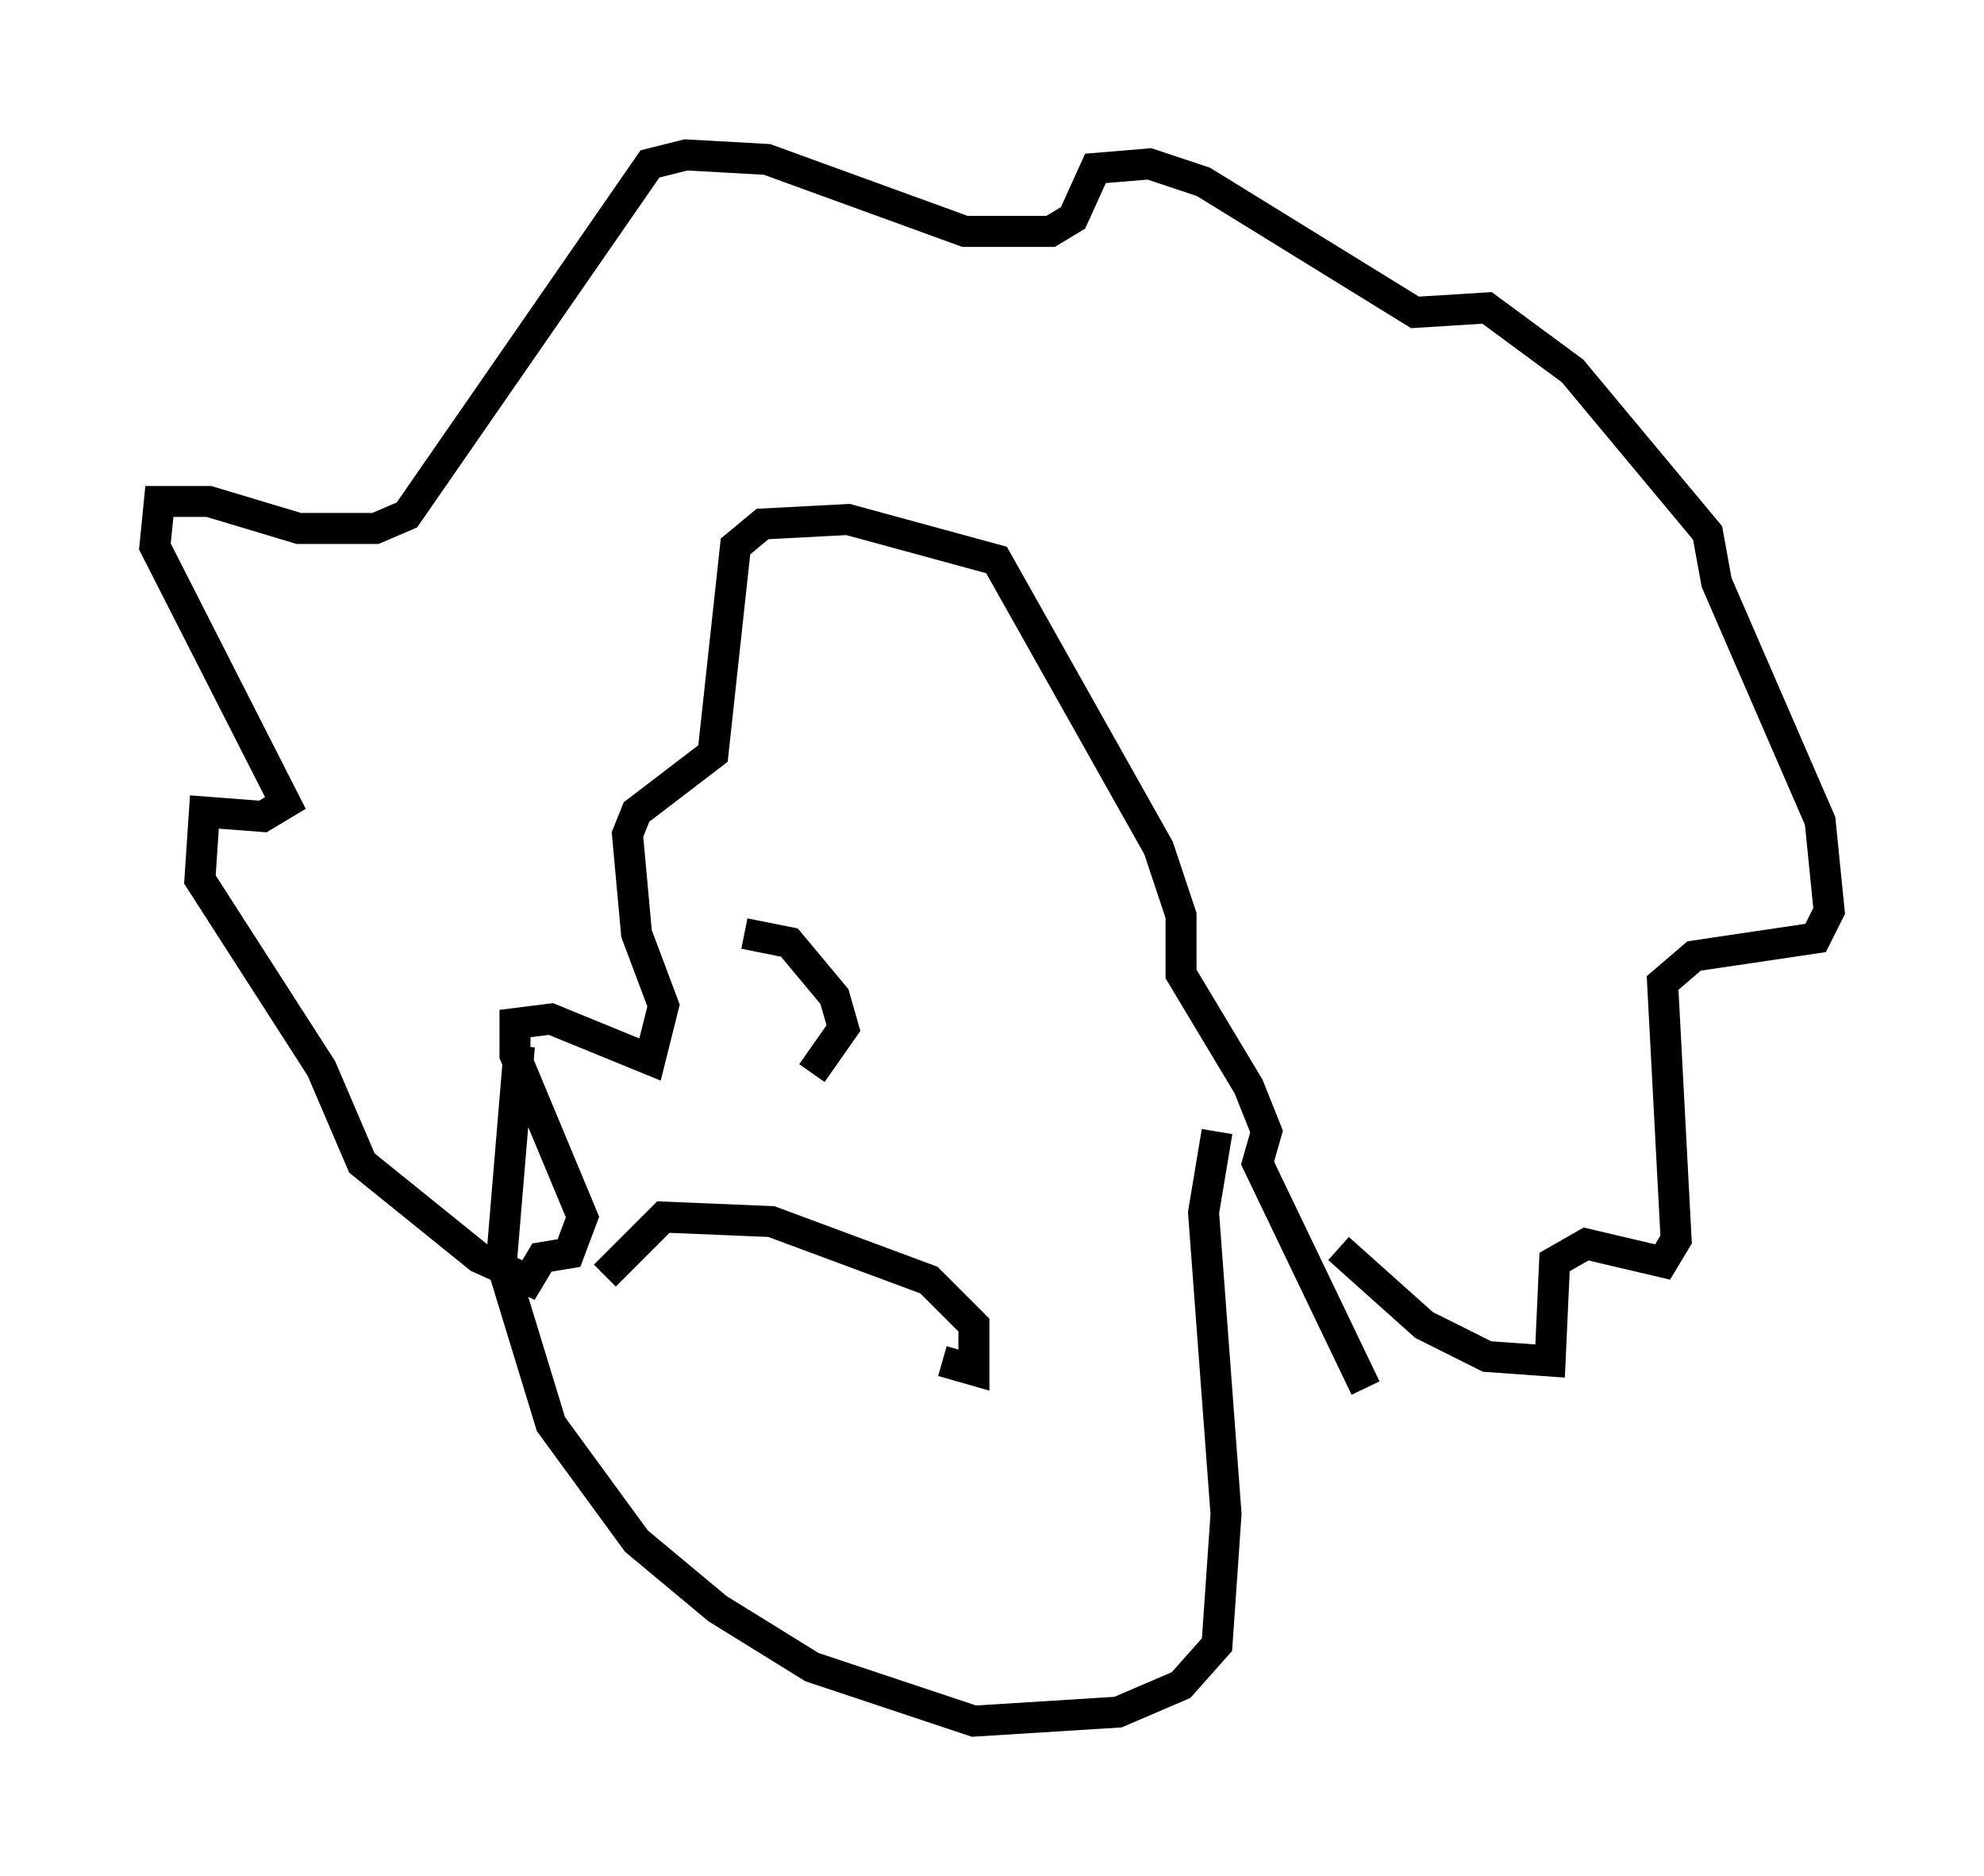 <?xml version="1.0" encoding="utf-8" ?>
<svg baseProfile="full" height="60.547" version="1.1" width="64.033" xmlns="http://www.w3.org/2000/svg" xmlns:ev="http://www.w3.org/2001/xml-events" xmlns:xlink="http://www.w3.org/1999/xlink"><defs /><rect fill="white" height="60.547" width="64.033" x="0" y="0" /><path d="M43.492, 38.844 m-0.291, 1.453 l2.76, 2.469 2.034, 1.017 l2.034, 0.145 0.145, -3.196 l1.017, -0.581 2.469, 0.581 l0.436, -0.726 -0.436, -8.279 l1.017, -0.872 3.922, -0.581 l0.436, -0.872 -0.291, -2.905 l-3.341, -7.698 -0.291, -1.598 l-4.358, -5.229 -2.76, -2.034 l-2.324, 0.145 -6.827, -4.212 l-1.743, -0.581 -1.743, 0.145 l-0.726, 1.598 -0.726, 0.436 l-2.76, 0.0 -6.391, -2.324 l-2.615, -0.145 -1.162, 0.291 l-7.844, 11.33 -1.017, 0.436 l-2.469, 0.0 -2.905, -0.872 l-1.598, 0.0 -0.145, 1.453 l4.212, 8.279 -0.726, 0.436 l-1.888, -0.145 -0.145, 2.179 l3.922, 6.101 1.307, 3.05 l3.777, 3.05 1.598, 0.726 l0.436, -0.726 0.872, -0.145 l0.436, -1.162 -2.179, -5.229 l0.0, -1.017 1.162, -0.145 l3.196, 1.307 0.436, -1.743 l-0.872, -2.324 -0.291, -3.196 l0.291, -0.726 2.469, -1.888 l0.726, -6.682 0.872, -0.726 l2.76, -0.145 4.793, 1.307 l5.229, 9.296 0.726, 2.179 l0.0, 1.888 2.179, 3.631 l0.581, 1.453 -0.291, 1.017 l3.486, 7.263 m-4.793, -8.279 l-0.436, 2.615 0.726, 9.732 l-0.291, 4.212 -1.162, 1.307 l-2.034, 0.872 -4.648, 0.291 l-5.229, -1.743 -3.05, -1.888 l-2.615, -2.179 -2.76, -3.777 l-1.598, -5.229 0.581, -6.972 m9.441, 0.872 l1.017, -1.453 -0.291, -1.017 l-1.453, -1.743 -1.453, -0.291 m7.408, 5.084 l0.0, 0.0 m-3.196, 6.827 l0.0, 0.0 m2.179, 1.888 l1.017, 0.291 0.0, -1.453 l-1.453, -1.453 -5.084, -1.888 l-3.486, -0.145 -1.888, 1.888 " fill="none" stroke="black" stroke-width="1" /></svg>